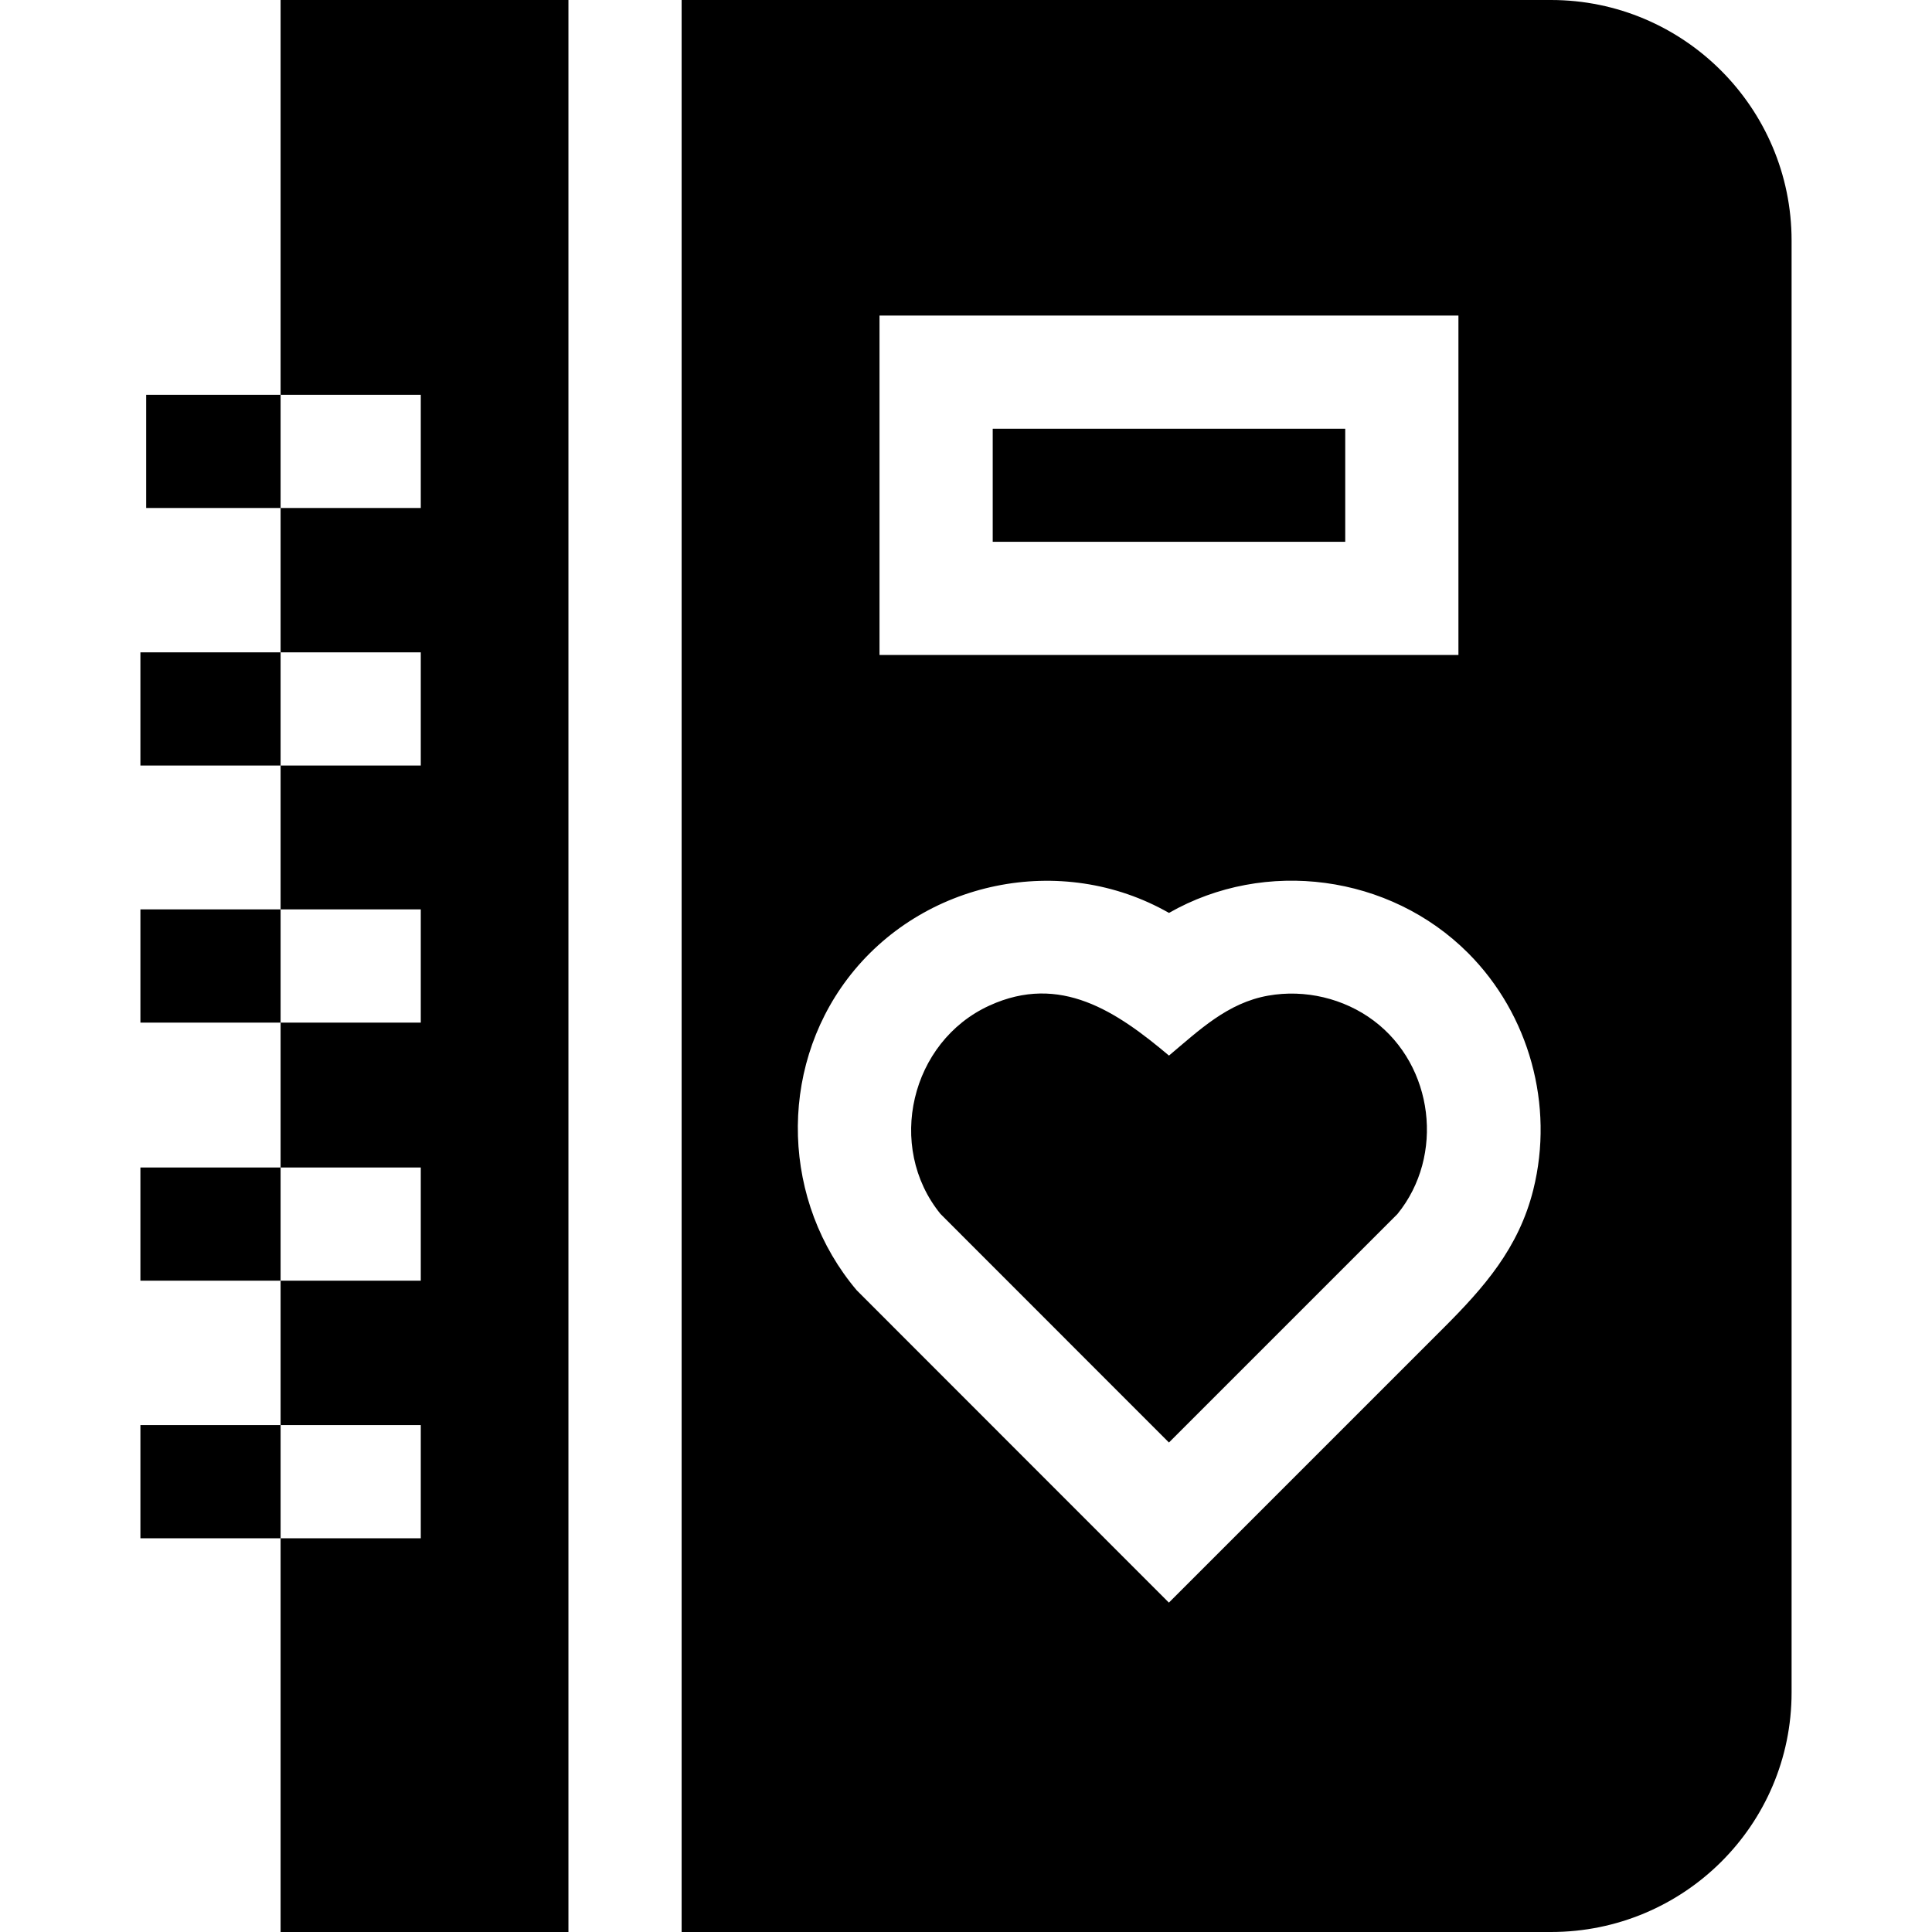 <svg id="Capa_1" enable-background="new 0 0 512 512" height="512" viewBox="0 0 512 512" width="512" xmlns="http://www.w3.org/2000/svg"><g><g><path d="m411.03 0h-230.39v512h230.39c35.16 0 63.76-28.32 63.76-63.48v-384.76c0-35.16-28.6-63.76-63.76-63.76zm-177.95 83.62h153.42v89.96h-153.42zm173.27 231.63c-3.87 15.53-13.08 25.97-23.95 36.83l-72.63 72.63-82.72-82.76c-19.75-23.34-20.98-58.07-2.47-82.54 19.74-26.09 56.75-33.72 85.21-17.48 25.53-14.57 58.49-10.15 79.25 10.61 16.27 16.29 22.87 40.39 17.31 62.71zm-369.14-5.85v30h37.15v-30zm0-136.52v30h37.15v-30zm37.15-172.88v104.62h37.15v30h-37.15v38.26h37.15v30h-37.15v38.12h37.15v30h-37.15v38.4h37.15v30h-37.15v38.26h37.15v30h-37.15v104.34h76.28v-512zm-35.62 104.62v30h35.62v-30zm-1.53 136.38v30h37.15v-30zm0 136.66v30h37.15v-30z"/></g><path d="m370.35 321.71-60.57 60.57-60.54-60.57c-14.5-17.85-7.92-45.69 12.98-55.23 18.78-8.58 33.71 1.6 47.57 13.26 8.06-6.77 15.54-13.99 26.31-15.89 9.71-1.72 20.04.71 27.94 6.63 15.93 11.93 18.85 35.79 6.31 51.23z"/><path d="m263.08 113.62h93.42v29.96h-93.42z"/></g></svg>